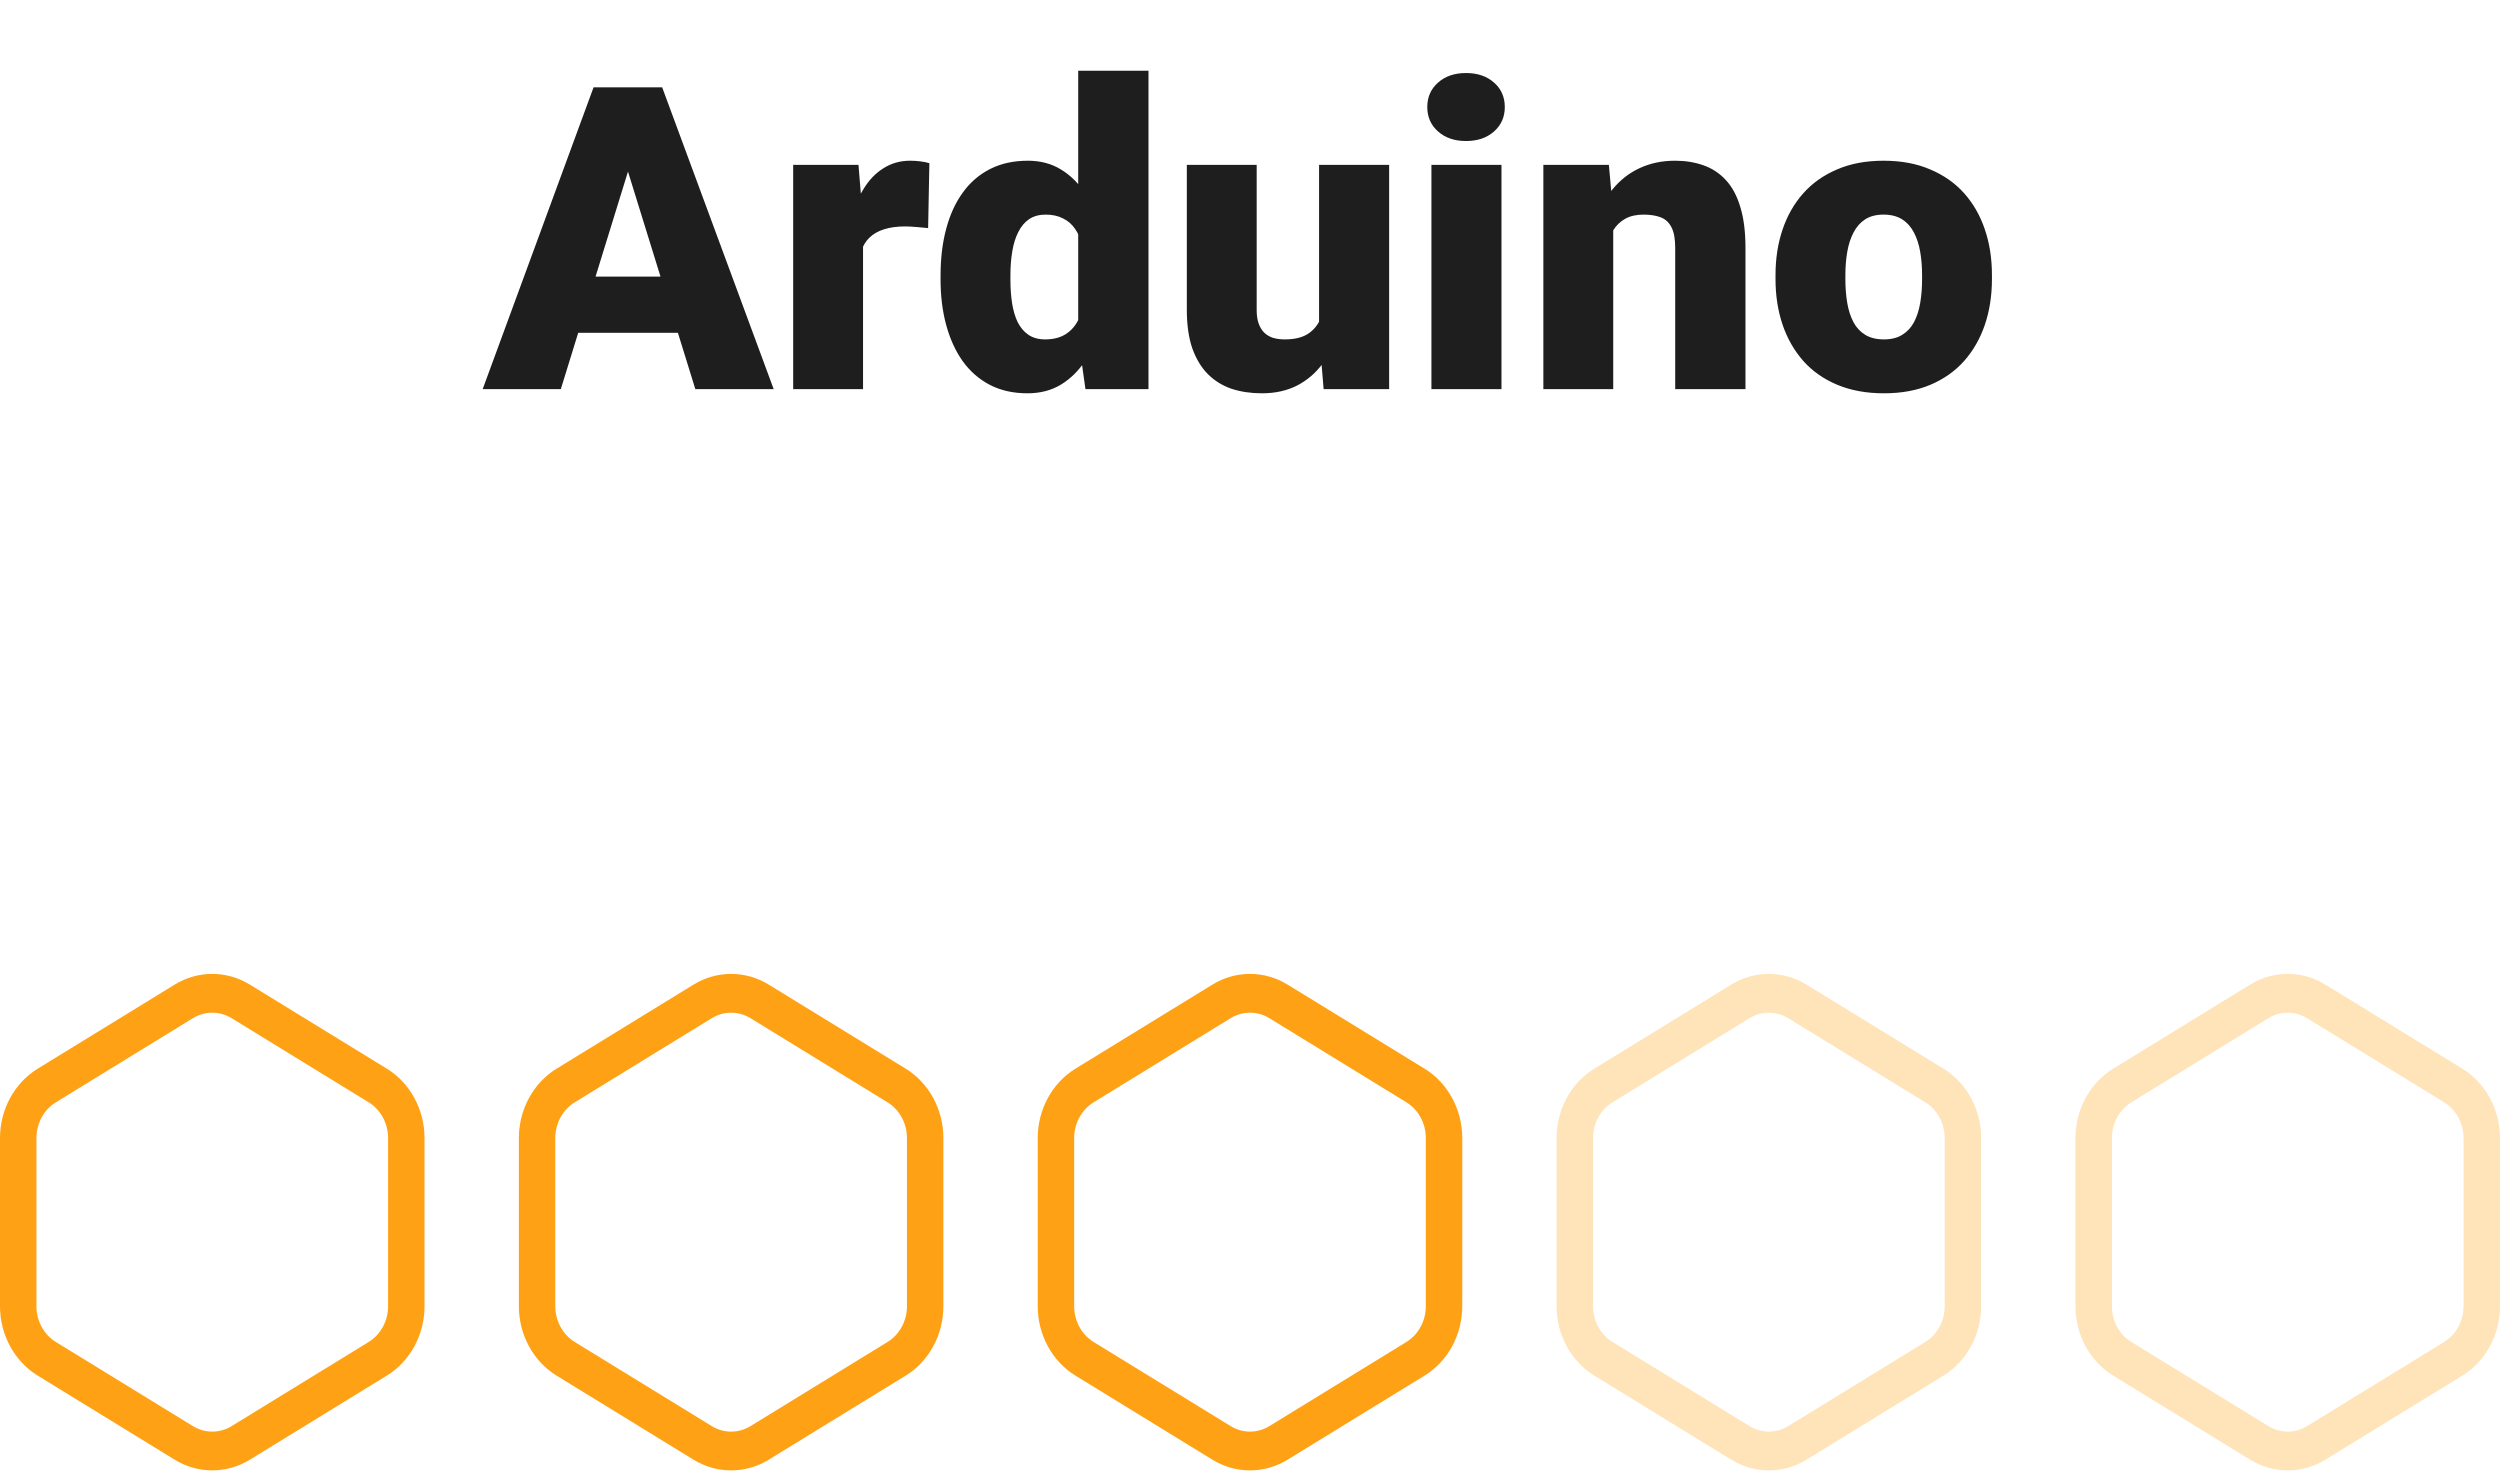<svg width="212" height="125" viewBox="0 0 212 125" fill="none" xmlns="http://www.w3.org/2000/svg">
<path d="M32.811 90.629L21.183 83.492C19.22 82.286 16.78 82.286 14.817 83.492L3.189 90.629C1.222 91.837 0 94.089 0 96.506V110.77C0 113.188 1.222 115.44 3.189 116.647L14.817 123.785C16.78 124.99 19.22 124.99 21.183 123.785L32.811 116.647C34.778 115.44 36 113.188 36 110.77V96.506C36 94.089 34.778 91.837 32.811 90.629ZM32.91 110.77C32.91 112.015 32.28 113.175 31.267 113.797L19.64 120.935C18.628 121.556 17.372 121.556 16.36 120.935L4.733 113.797C3.72 113.175 3.09 112.015 3.09 110.77V96.506C3.09 95.261 3.72 94.101 4.733 93.479L16.36 86.341C17.372 85.72 18.629 85.721 19.64 86.341L31.267 93.479C32.28 94.101 32.91 95.261 32.91 96.506V110.77Z" fill="#FFA114"/>
<path d="M76.811 90.629L65.183 83.492C63.22 82.286 60.78 82.286 58.817 83.492L47.189 90.629C45.222 91.837 44 94.089 44 96.506V110.77C44 113.188 45.222 115.44 47.189 116.647L58.817 123.785C60.781 124.99 63.22 124.99 65.183 123.785L76.811 116.647C78.778 115.44 80 113.188 80 110.77V96.506C80 94.089 78.778 91.837 76.811 90.629ZM76.91 110.77C76.91 112.015 76.28 113.175 75.267 113.797L63.64 120.935C62.628 121.556 61.372 121.556 60.36 120.935L48.733 113.797C47.72 113.175 47.09 112.015 47.09 110.77V96.506C47.09 95.261 47.72 94.101 48.733 93.479L60.36 86.341C61.372 85.72 62.629 85.721 63.64 86.341L75.267 93.479C76.28 94.101 76.91 95.261 76.91 96.506V110.77Z" fill="#FFA114"/>
<path d="M120.811 90.629L109.183 83.492C107.22 82.286 104.78 82.286 102.817 83.492L91.189 90.629C89.222 91.837 88 94.089 88 96.506V110.77C88 113.188 89.222 115.44 91.189 116.647L102.817 123.785C104.78 124.99 107.22 124.99 109.183 123.785L120.811 116.647C122.778 115.44 124 113.188 124 110.77V96.506C124 94.089 122.778 91.837 120.811 90.629ZM120.91 110.77C120.91 112.015 120.28 113.175 119.267 113.797L107.64 120.935C106.628 121.556 105.372 121.556 104.36 120.935L92.733 113.797C91.72 113.175 91.09 112.015 91.09 110.77V96.506C91.09 95.261 91.72 94.101 92.733 93.479L104.36 86.341C105.372 85.72 106.629 85.721 107.64 86.341L119.267 93.479C120.28 94.101 120.91 95.261 120.91 96.506V110.77Z" fill="#FFA114"/>
<path d="M164.811 90.629L153.183 83.492C151.22 82.286 148.78 82.286 146.817 83.492L135.189 90.629C133.222 91.837 132 94.089 132 96.506V110.77C132 113.188 133.222 115.44 135.189 116.647L146.817 123.785C148.78 124.99 151.22 124.99 153.183 123.785L164.811 116.647C166.778 115.44 168 113.188 168 110.77V96.506C168 94.089 166.778 91.837 164.811 90.629ZM164.91 110.77C164.91 112.015 164.28 113.175 163.267 113.797L151.64 120.935C150.628 121.556 149.372 121.556 148.36 120.935L136.733 113.797C135.72 113.175 135.09 112.015 135.09 110.77V96.506C135.09 95.261 135.72 94.101 136.733 93.479L148.36 86.341C149.372 85.72 150.629 85.721 151.64 86.341L163.267 93.479C164.28 94.101 164.91 95.261 164.91 96.506V110.77Z" fill="#FFA114" fill-opacity="0.3"/>
<path d="M208.811 90.629L197.183 83.492C195.22 82.286 192.78 82.286 190.817 83.492L179.189 90.629C177.222 91.837 176 94.089 176 96.506V110.77C176 113.188 177.222 115.44 179.189 116.647L190.817 123.785C192.78 124.99 195.22 124.99 197.183 123.785L208.811 116.647C210.778 115.44 212 113.188 212 110.77V96.506C212 94.089 210.778 91.837 208.811 90.629ZM208.91 110.77C208.91 112.015 208.28 113.175 207.267 113.797L195.64 120.935C194.628 121.556 193.372 121.556 192.36 120.935L180.733 113.797C179.72 113.175 179.09 112.015 179.09 110.77V96.506C179.09 95.261 179.72 94.101 180.733 93.479L192.36 86.341C193.372 85.72 194.629 85.721 195.64 86.341L207.267 93.479C208.28 94.101 208.91 95.261 208.91 96.506V110.77Z" fill="#FFA114" fill-opacity="0.3"/>
<path d="M53.797 12.785L47.557 33H40.93L50.334 7.406H54.535L53.797 12.785ZM58.965 33L52.707 12.785L51.898 7.406H56.152L65.609 33H58.965ZM58.719 23.455V28.219H45.588V23.455H58.719ZM73.186 18.691V33H67.262V13.98H72.799L73.186 18.691ZM78.811 13.84L78.705 19.342C78.471 19.318 78.154 19.289 77.756 19.254C77.357 19.219 77.023 19.201 76.754 19.201C76.062 19.201 75.465 19.283 74.961 19.447C74.469 19.6 74.059 19.834 73.731 20.15C73.414 20.455 73.18 20.842 73.027 21.311C72.887 21.779 72.822 22.324 72.834 22.945L71.762 22.242C71.762 20.965 71.885 19.805 72.131 18.762C72.389 17.707 72.752 16.799 73.221 16.037C73.689 15.264 74.258 14.672 74.926 14.262C75.594 13.84 76.344 13.629 77.176 13.629C77.469 13.629 77.756 13.646 78.037 13.682C78.33 13.717 78.588 13.77 78.811 13.84ZM91.432 28.641V6H97.391V33H92.047L91.432 28.641ZM79.76 23.719V23.35C79.76 21.908 79.918 20.596 80.234 19.412C80.551 18.217 81.019 17.191 81.641 16.336C82.262 15.469 83.035 14.801 83.961 14.332C84.887 13.863 85.953 13.629 87.16 13.629C88.238 13.629 89.182 13.881 89.99 14.385C90.799 14.877 91.49 15.568 92.064 16.459C92.639 17.35 93.107 18.393 93.471 19.588C93.834 20.771 94.109 22.049 94.297 23.42V23.859C94.109 25.148 93.834 26.367 93.471 27.516C93.107 28.652 92.639 29.66 92.064 30.539C91.49 31.418 90.793 32.109 89.973 32.613C89.164 33.105 88.215 33.352 87.125 33.352C85.918 33.352 84.852 33.111 83.926 32.631C83.012 32.15 82.244 31.477 81.623 30.609C81.014 29.742 80.551 28.723 80.234 27.551C79.918 26.379 79.76 25.102 79.76 23.719ZM85.684 23.35V23.719C85.684 24.434 85.731 25.096 85.824 25.705C85.918 26.314 86.076 26.854 86.299 27.322C86.533 27.779 86.838 28.137 87.213 28.395C87.6 28.652 88.074 28.781 88.637 28.781C89.398 28.781 90.025 28.6 90.518 28.236C91.022 27.873 91.391 27.357 91.625 26.689C91.871 26.021 91.977 25.236 91.941 24.334V22.945C91.965 22.172 91.912 21.492 91.783 20.906C91.654 20.309 91.449 19.811 91.168 19.412C90.898 19.014 90.553 18.715 90.131 18.516C89.721 18.305 89.234 18.199 88.672 18.199C88.121 18.199 87.652 18.328 87.266 18.586C86.891 18.844 86.586 19.207 86.352 19.676C86.117 20.133 85.947 20.678 85.842 21.311C85.736 21.932 85.684 22.611 85.684 23.35ZM111.857 28.377V13.98H117.799V33H112.244L111.857 28.377ZM112.42 24.51L113.967 24.475C113.967 25.752 113.814 26.936 113.51 28.025C113.205 29.104 112.754 30.041 112.156 30.838C111.57 31.635 110.844 32.256 109.977 32.701C109.121 33.135 108.131 33.352 107.006 33.352C106.068 33.352 105.207 33.223 104.422 32.965C103.648 32.695 102.98 32.279 102.418 31.717C101.855 31.143 101.416 30.41 101.1 29.52C100.795 28.617 100.643 27.539 100.643 26.285V13.98H106.566V26.32C106.566 26.742 106.619 27.105 106.725 27.41C106.83 27.715 106.982 27.973 107.182 28.184C107.381 28.383 107.627 28.535 107.92 28.641C108.225 28.734 108.57 28.781 108.957 28.781C109.848 28.781 110.545 28.594 111.049 28.219C111.553 27.844 111.904 27.334 112.104 26.689C112.314 26.045 112.42 25.318 112.42 24.51ZM127.326 13.98V33H121.385V13.98H127.326ZM121.033 9.076C121.033 8.232 121.338 7.541 121.947 7.002C122.557 6.463 123.348 6.193 124.32 6.193C125.293 6.193 126.084 6.463 126.693 7.002C127.303 7.541 127.607 8.232 127.607 9.076C127.607 9.92 127.303 10.611 126.693 11.15C126.084 11.69 125.293 11.959 124.32 11.959C123.348 11.959 122.557 11.69 121.947 11.15C121.338 10.611 121.033 9.92 121.033 9.076ZM136.801 18.041V33H130.877V13.98H136.432L136.801 18.041ZM136.098 22.84L134.709 22.875C134.709 21.422 134.885 20.127 135.236 18.99C135.588 17.842 136.086 16.869 136.73 16.072C137.375 15.275 138.143 14.672 139.033 14.262C139.936 13.84 140.938 13.629 142.039 13.629C142.918 13.629 143.721 13.758 144.447 14.016C145.186 14.273 145.818 14.69 146.346 15.264C146.885 15.838 147.295 16.6 147.576 17.549C147.869 18.486 148.016 19.646 148.016 21.029V33H142.057V21.012C142.057 20.25 141.951 19.67 141.74 19.271C141.529 18.861 141.225 18.58 140.826 18.428C140.428 18.275 139.941 18.199 139.367 18.199C138.758 18.199 138.242 18.316 137.82 18.551C137.398 18.785 137.059 19.113 136.801 19.535C136.555 19.945 136.373 20.432 136.256 20.994C136.15 21.557 136.098 22.172 136.098 22.84ZM150.564 23.684V23.314C150.564 21.92 150.764 20.637 151.162 19.465C151.561 18.281 152.146 17.256 152.92 16.389C153.693 15.521 154.648 14.848 155.785 14.367C156.922 13.875 158.234 13.629 159.723 13.629C161.223 13.629 162.541 13.875 163.678 14.367C164.826 14.848 165.787 15.521 166.561 16.389C167.334 17.256 167.92 18.281 168.318 19.465C168.717 20.637 168.916 21.92 168.916 23.314V23.684C168.916 25.066 168.717 26.35 168.318 27.533C167.92 28.705 167.334 29.73 166.561 30.609C165.787 31.477 164.832 32.15 163.695 32.631C162.559 33.111 161.246 33.352 159.758 33.352C158.27 33.352 156.951 33.111 155.803 32.631C154.654 32.15 153.693 31.477 152.92 30.609C152.146 29.73 151.561 28.705 151.162 27.533C150.764 26.35 150.564 25.066 150.564 23.684ZM156.488 23.314V23.684C156.488 24.398 156.541 25.066 156.646 25.688C156.752 26.309 156.928 26.854 157.174 27.322C157.42 27.779 157.754 28.137 158.176 28.395C158.598 28.652 159.125 28.781 159.758 28.781C160.379 28.781 160.895 28.652 161.305 28.395C161.727 28.137 162.061 27.779 162.307 27.322C162.553 26.854 162.729 26.309 162.834 25.688C162.939 25.066 162.992 24.398 162.992 23.684V23.314C162.992 22.623 162.939 21.973 162.834 21.363C162.729 20.742 162.553 20.197 162.307 19.729C162.061 19.248 161.727 18.873 161.305 18.604C160.883 18.334 160.355 18.199 159.723 18.199C159.102 18.199 158.58 18.334 158.158 18.604C157.748 18.873 157.42 19.248 157.174 19.729C156.928 20.197 156.752 20.742 156.646 21.363C156.541 21.973 156.488 22.623 156.488 23.314Z" fill="#1E1E1E"/>
</svg>
